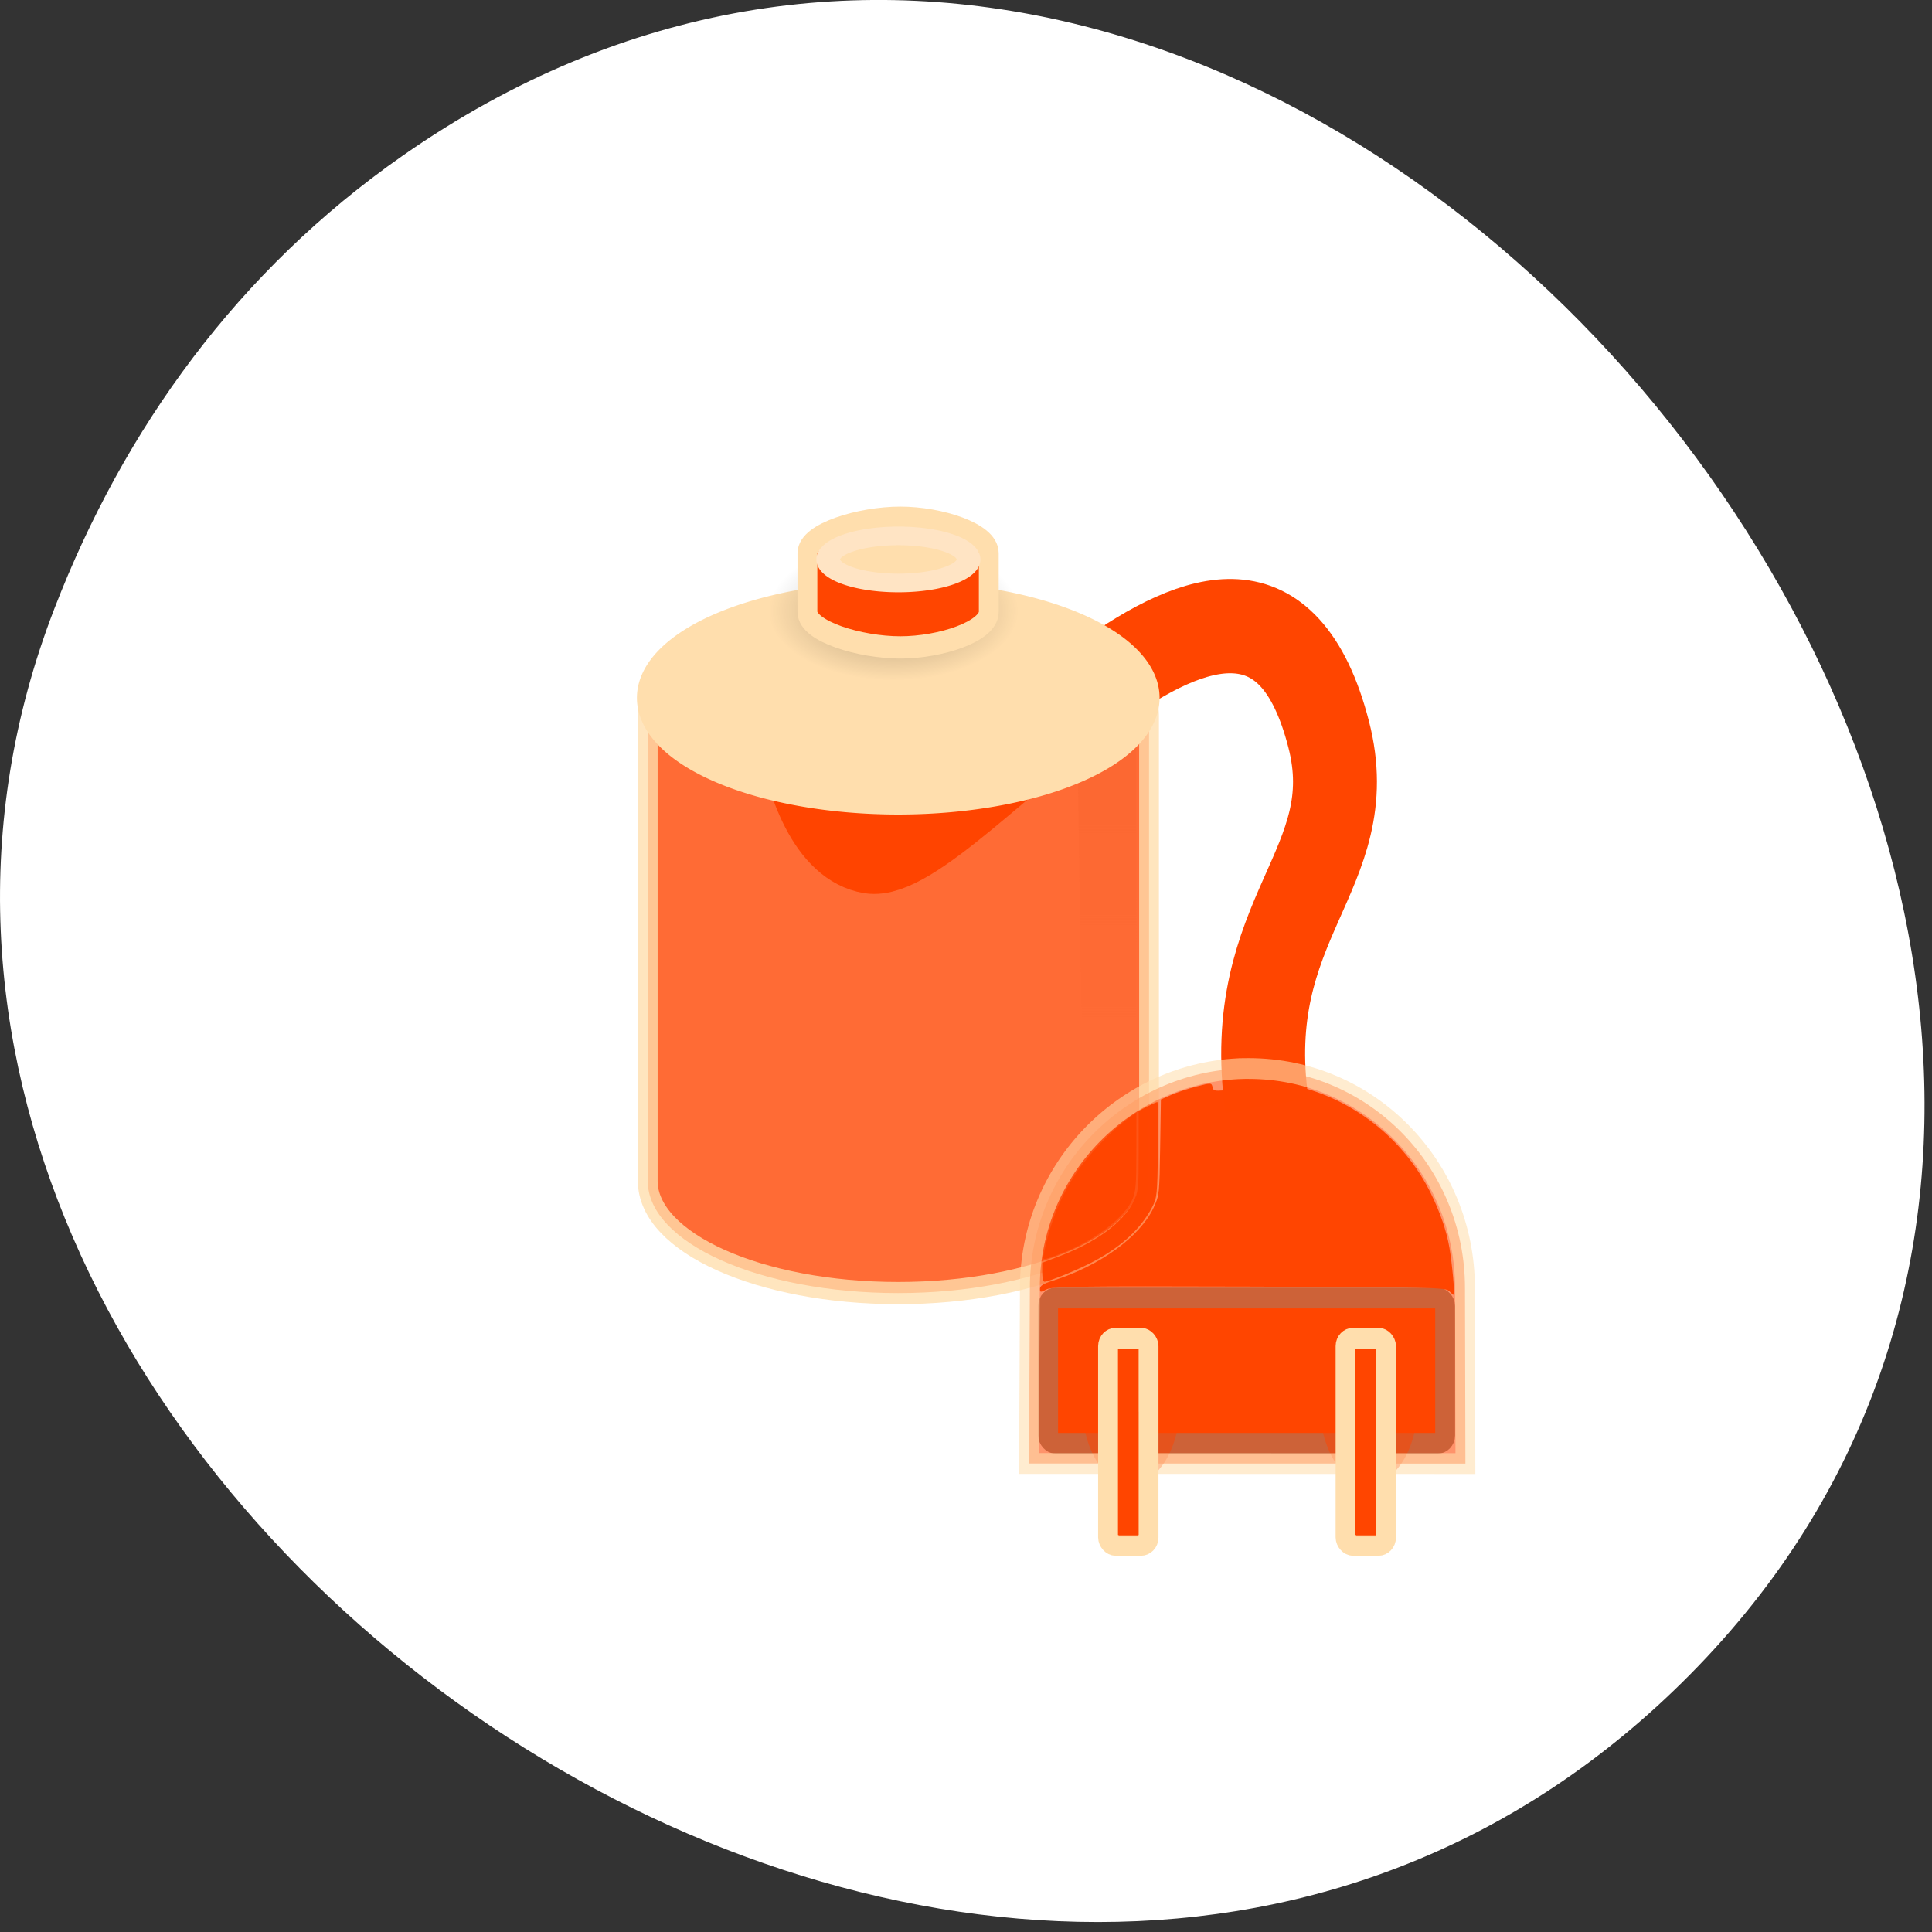 <svg xmlns="http://www.w3.org/2000/svg" xmlns:xlink="http://www.w3.org/1999/xlink" viewBox="0 0 256 256"><rect x="0" y="0" width="256" height="256" fill="#333333" stroke="none"/><defs><linearGradient id="0" gradientUnits="userSpaceOnUse" gradientTransform="matrix(1.011 0 0 1 -7.328 -3.185)" y1="17.695" x2="0" y2="29.918"><stop style="stop-color:#f0f0f0"/><stop offset="1" style="stop-color:#f0f0f0;stop-opacity:0"/></linearGradient><radialGradient id="1" gradientUnits="userSpaceOnUse" gradientTransform="matrix(1 0 0 0.5 0 20)" cx="23.857" cy="40" r="17.14"><stop/><stop offset="1" style="stop-opacity:0"/></radialGradient></defs><g transform="translate(-0.496 -797.02)" style="fill:#ff8c00"><path d="m -429.05 1690.33 c 82.81 -118.52 -103.69 -267.18 -201.24 -170.61 -91.91 90.99 26.87 260.92 141.24 216.73 23.862 -9.219 44.801 -24.363 60 -46.12 z" transform="matrix(0 -1 -1 0 1744.15 388.62)" style="fill:#fff;color:#000"/><g transform="matrix(2.629 0 0 2.954 75.02 858.24)"><g style="display:block;color:#000"><path d="m 35.508 28.87 c -1.334 -8.484 4.875 -10.568 3.112 -16.655 -3.928 -13.559 -18.893 5.656 -23.12 5.03 -4.223 -0.628 -4.188 -10.511 -4.188 -10.511" style="fill:none;stroke-miterlimit:10;stroke:#ff4500;stroke-width:4.229"/><path d="m 28.924 8.5 c -1.121 -0.985 -2.069 -1.285 -3.064 -1.768 l 0.306 18.688 l 2.757 3.232 v -20.15 z" style="fill:url(#0)"/><g style="stroke-miterlimit:10;stroke:#ffdead"><path d="m 16.296 6.336 c -6.676 0.135 -11.996 2.34 -11.996 5.03 c 0 0.319 0 20.565 0 20.882 0 2.775 5.64 5.03 12.618 5.03 6.978 0 12.648 -2.253 12.648 -5.03 0 -0.317 0 -20.563 0 -20.882 0 -2.775 -5.67 -5.03 -12.648 -5.03 -0.218 0 -0.407 -0.004 -0.622 0 z" style="fill:#ff4500;opacity:0.791;stroke-width:0.996"/><path transform="matrix(0.983 0 0 0.866 -6.666 -1.605)" d="m 36.857 14.07 a 12.857 5.5 0 1 1 -25.714 0 12.857 5.5 0 1 1 25.714 0 z" style="fill:#ffdead;stroke-width:1.084"/></g><path transform="matrix(0.367 0 0 0.363 7.937 -7.837)" d="M 41 40 A 17.14 8.571 0 1 1 6.714 40 17.14 8.571 0 1 1 41 40 z" style="fill:url(#1);opacity:0.308"/><g style="stroke-miterlimit:10"><path d="m 17.03 2.5 c -2.025 0 -4.682 0.714 -4.682 1.593 0 0.063 0 2.564 0 2.63 0 0.879 2.657 1.593 4.682 1.593 2.025 0 4.459 -0.714 4.459 -1.593 0 -0.052 0 -2.578 0 -2.63 c 0 -0.879 -2.434 -1.593 -4.459 -1.593 z" style="fill:#ff4500;stroke:#ffdead"/><path transform="matrix(0.275 0 0 0.192 10.333 1.668)" d="m 36.857 14.07 a 12.857 5.5 0 1 1 -25.714 0 12.857 5.5 0 1 1 25.714 0 z" style="fill:#ffdead;stroke:#ffe4c4;stroke-width:4.351"/></g></g><g transform="matrix(1 0 0 0.932 -45 -0.272)" style="fill:#ff4500"><rect y="40.527" x="69.48" rx="0.381" height="6.993" width="20.01" style="stroke-miterlimit:10;stroke:#888a85;display:block;color:#000"/><path transform="matrix(0.7 0 0 0.7 37.13 35.09)" d="m 72.832 14.854 a 3.536 5.568 0 1 1 -7.07 0 3.536 5.568 0 1 1 7.07 0 z" id="2" style="opacity:0.489;display:block;color:#000"/><use transform="translate(-11.981)" xlink:href="#2"/><g style="display:block;color:#000"><g style="stroke-miterlimit:10;stroke:#ffdead"><path d="m 79.31 29.483 c -5.907 0.144 -10.751 4.804 -10.751 10.566 0 0 -0.044 8.438 -0.044 8.442 0 0 21.997 0.005 21.997 0.005 l -0.022 -8.448 c 0 -5.854 -4.861 -10.566 -10.899 -10.566 -0.094 0 -0.187 -0.002 -0.28 0 z" style="opacity:0.582"/><rect y="42.462" x="84.47" rx="0.381" height="9.97" width="2.042"/></g><path d="M 85,46 H86 V52 H85 z" style="opacity:0.681"/><rect y="42.462" x="72.5" rx="0.381" height="9.97" width="2.042" style="stroke-miterlimit:10;stroke:#ffdead"/><path d="m 73.03 46 h 1 v 6 h -1 z" style="opacity:0.681"/></g></g></g><g transform="translate(0.496 797.02)" style="fill:#ff4500;fill-opacity:0.992;fill-rule:evenodd"><path d="m 192.01 171.07 c -0.475 -0.475 -2.193 -0.513 -26.491 -0.585 -22.939 -0.068 -26.08 -0.025 -26.848 0.37 -0.809 0.418 -0.866 0.413 -0.866 -0.088 0 -0.396 0.429 -0.67 1.65 -1.055 6.286 -1.981 11.579 -5.808 13.396 -9.685 0.757 -1.616 0.781 -1.83 0.876 -8 l 0.097 -6.343 l 1.354 -0.6 c 0.745 -0.33 2.251 -0.831 3.347 -1.114 1.949 -0.502 1.996 -0.501 2.139 0.047 0.175 0.669 -0.008 0.669 5.45 0.009 l 4.355 -0.526 l 2.409 0.686 c 7.272 2.072 13.418 7.203 16.735 13.974 1.221 2.493 2.067 4.973 2.446 7.177 0.357 2.072 0.74 6.243 0.574 6.243 -0.064 0 -0.346 -0.229 -0.625 -0.508 z"/><path d="m 138.25 166.43 c 0.915 -4.522 2.179 -7.713 4.354 -10.989 1.59 -2.396 4.549 -5.519 6.745 -7.12 l 1.234 -0.899 l -0.006 5.179 c -0.005 4.465 -0.083 5.347 -0.56 6.398 -1.06 2.334 -4.807 5.234 -8.875 6.869 -2.776 1.115 -3.01 1.161 -2.891 0.562 z"/><path d="m 138.1 168.58 v -1.257 l 2.396 -0.913 c 4.725 -1.801 8.312 -4.442 9.632 -7.09 0.723 -1.45 0.749 -1.687 0.749 -6.811 v -5.309 l 1.15 -0.587 c 0.632 -0.323 1.23 -0.587 1.327 -0.587 0.097 0 0.135 2.842 0.084 6.315 -0.088 5.971 -0.13 6.387 -0.776 7.622 -1.552 2.97 -4.325 5.462 -8.319 7.476 -2.055 1.036 -5.437 2.396 -5.959 2.396 -0.156 0 -0.284 -0.566 -0.284 -1.257 z"/></g></g></svg>